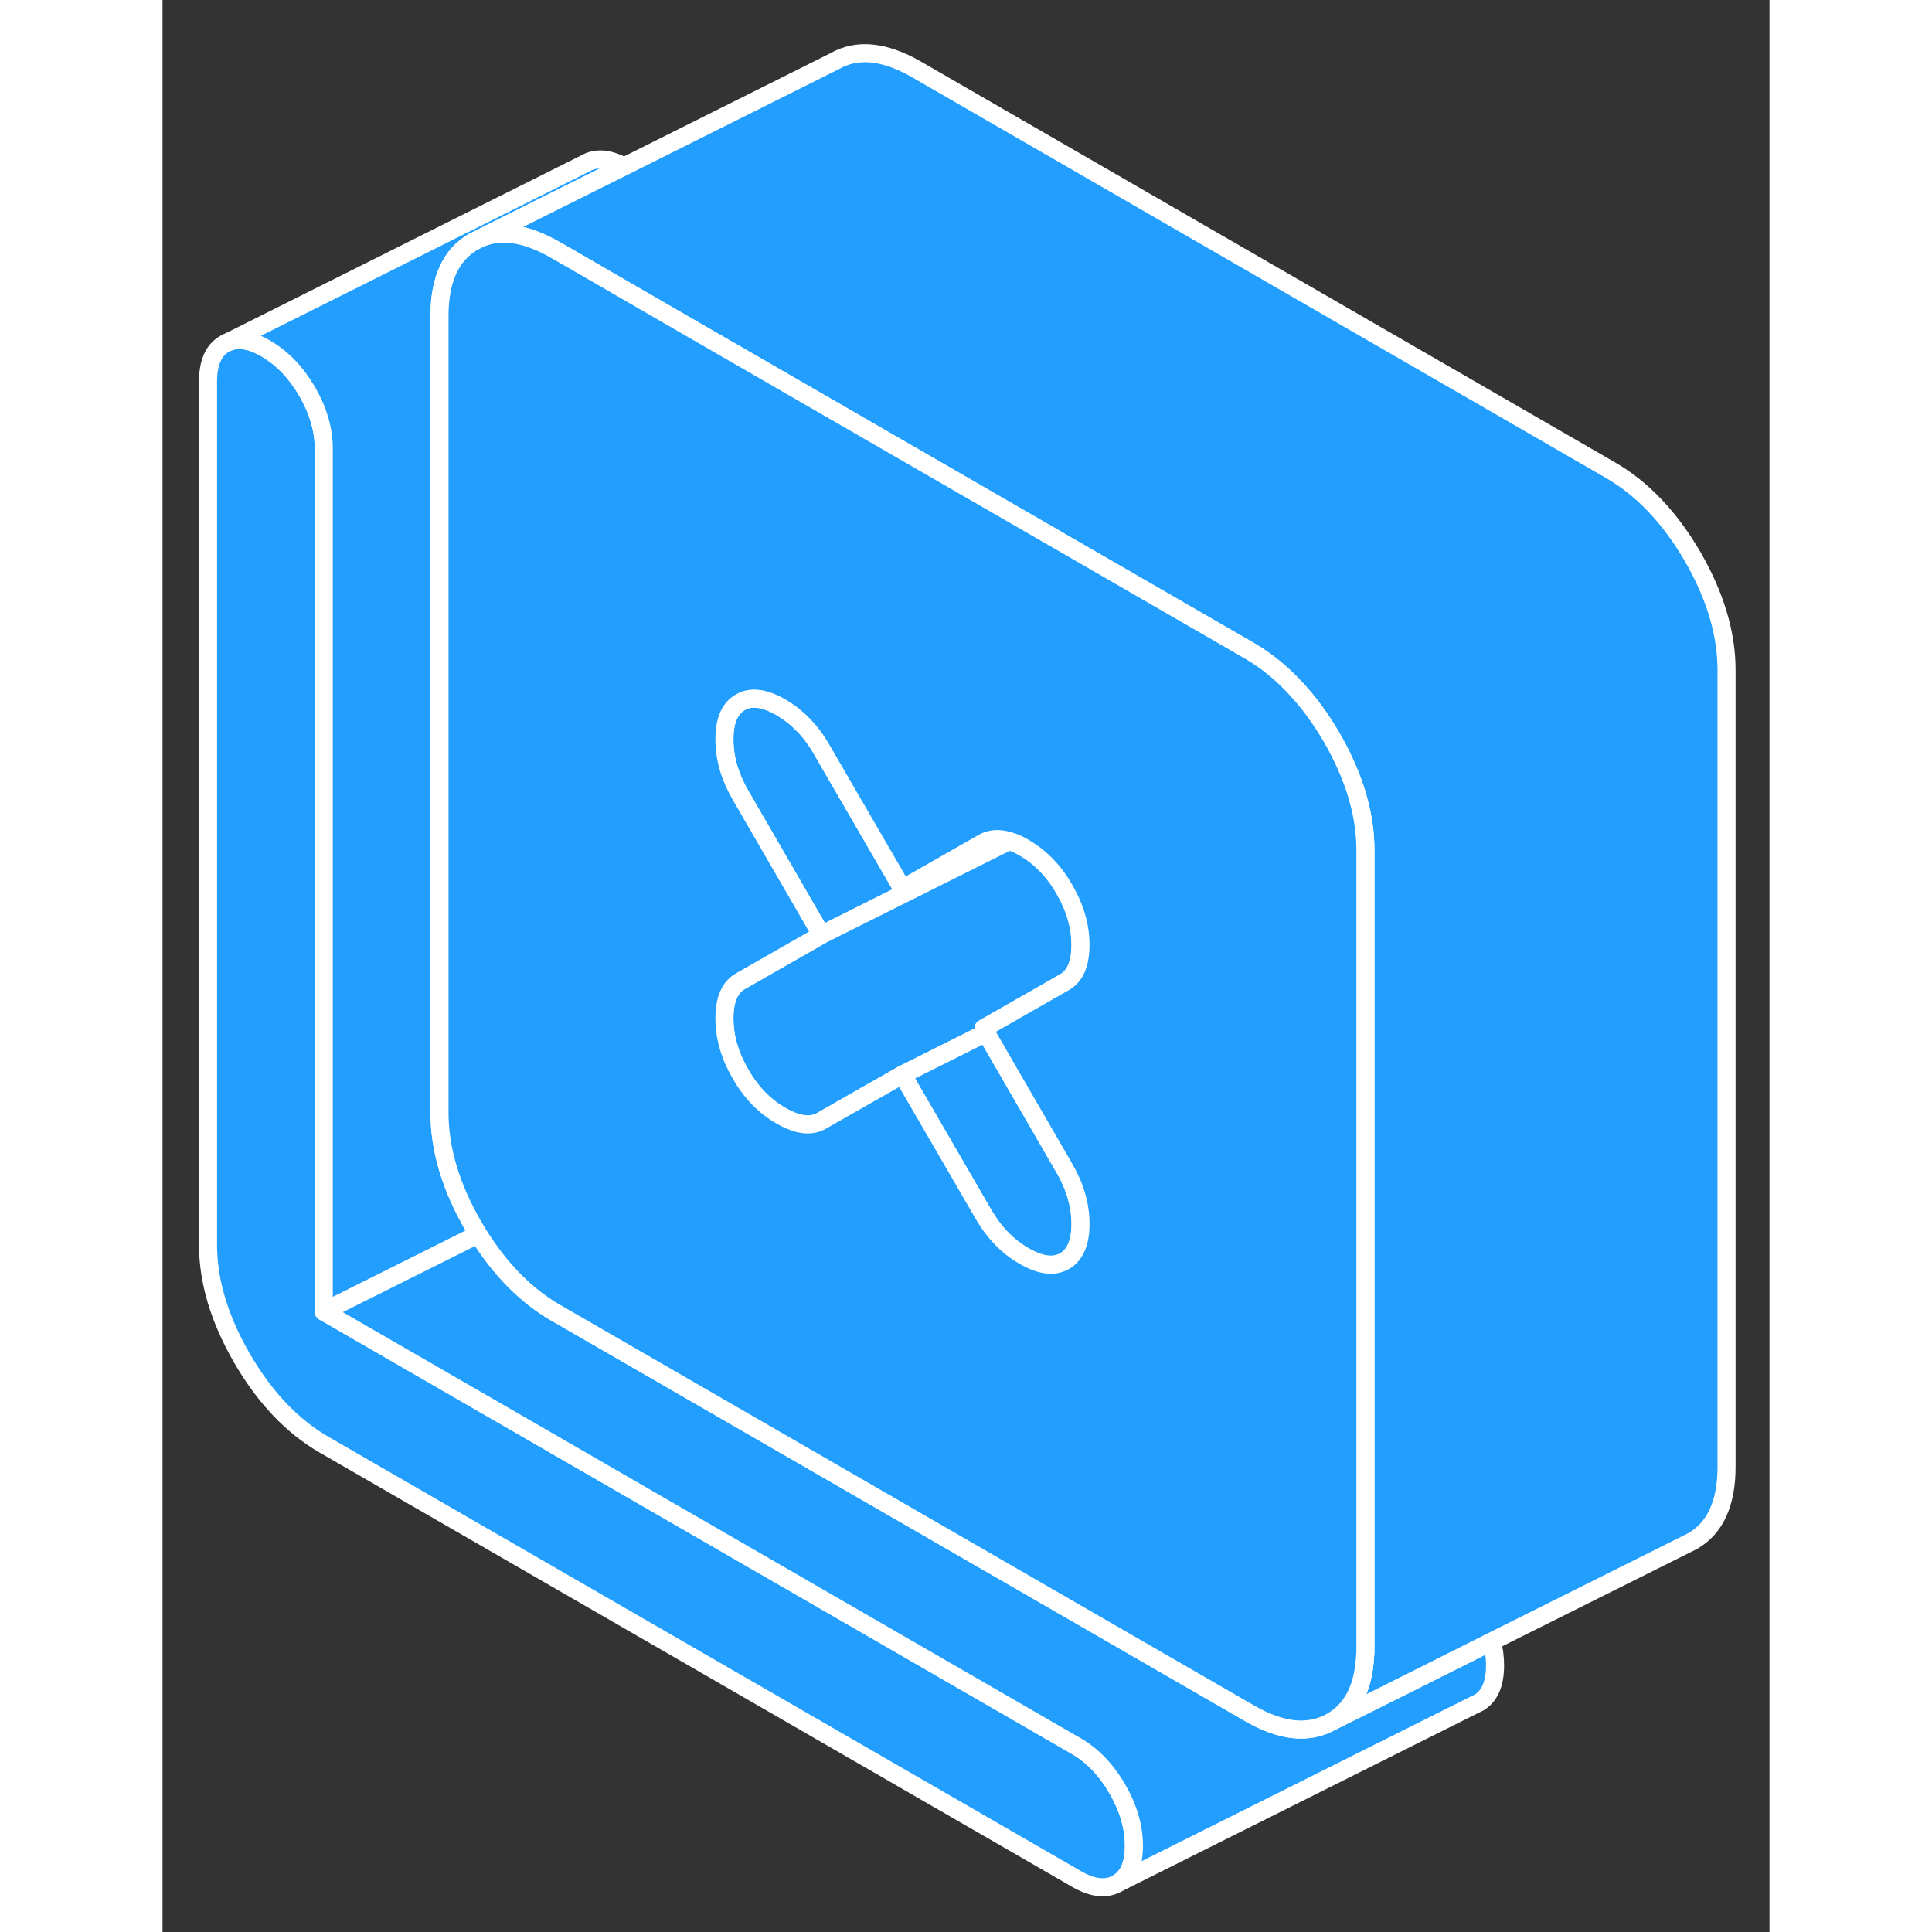 <svg width="48" height="48" viewBox="0 0 89 107" fill="#229EFF" xmlns="http://www.w3.org/2000/svg" stroke-width="1px" stroke-linecap="round" stroke-linejoin="round"><rect x="0" y="0" width="89" height="107" fill="#333333" stroke="none"/><path d="M53.8 102.23C53.8 103.27 53.49 103.961 52.88 104.311C52.261 104.661 51.501 104.581 50.6 104.051L8.93 80.001C7.17 78.981 5.661 77.39 4.401 75.22C3.151 73.06 2.521 70.96 2.521 68.94V21.131C2.521 20.09 2.83 19.39 3.44 19.041L3.63 18.95C4.21 18.71 4.911 18.831 5.721 19.3C6.631 19.831 7.391 20.62 8.011 21.68C8.62 22.741 8.93 23.79 8.93 24.83V72.641L50.6 96.7C51.501 97.22 52.261 98.01 52.88 99.07C53.49 100.13 53.8 101.18 53.8 102.23Z" stroke="white" stroke-linejoin="round"/><path d="M25.561 9.22L22.531 10.73L17.621 13.19L17.221 13.39C15.971 14.111 15.341 15.47 15.341 17.5V61.63C15.341 63.651 15.971 65.751 17.221 67.91C17.311 68.061 17.401 68.221 17.491 68.361L8.931 72.641V24.83C8.931 23.79 8.621 22.741 8.011 21.68C7.391 20.62 6.631 19.831 5.721 19.3C4.911 18.831 4.211 18.71 3.631 18.95L23.441 9.04C24.011 8.71 24.731 8.77 25.561 9.22Z" stroke="white" stroke-linejoin="round"/><path d="M73.801 92.23C73.801 93.27 73.491 93.96 72.881 94.31L72.691 94.4L52.881 104.31C53.491 103.96 53.801 103.27 53.801 102.23C53.801 101.19 53.491 100.13 52.881 99.07C52.261 98.01 51.501 97.22 50.601 96.7L8.931 72.64L17.491 68.36C18.701 70.3 20.121 71.74 21.751 72.69L60.211 94.89C61.971 95.91 63.481 96.06 64.741 95.35L69.091 93.18L73.631 90.9C73.741 91.34 73.801 91.79 73.801 92.23Z" stroke="white" stroke-linejoin="round"/><path d="M86.621 37.1V81.24C86.621 83.26 85.991 84.63 84.741 85.35L73.631 90.9L69.091 93.18L64.741 95.35C65.881 94.69 66.511 93.49 66.601 91.74C66.621 91.58 66.621 91.41 66.621 91.24V47.1C66.621 46.84 66.611 46.58 66.591 46.32C66.451 44.54 65.831 42.71 64.741 40.82C64.151 39.82 63.521 38.94 62.811 38.18C62.021 37.31 61.151 36.6 60.211 36.05L58.601 35.12L51.121 30.8L35.341 21.69L28.931 17.99L22.521 14.28L21.751 13.84C20.171 12.93 18.791 12.71 17.621 13.19L22.531 10.73L25.561 9.22L37.221 3.39C38.481 2.67 39.991 2.83 41.751 3.84L80.211 26.05C81.971 27.07 83.481 28.66 84.741 30.82C85.991 32.99 86.621 35.08 86.621 37.1Z" stroke="white" stroke-linejoin="round"/><path d="M46.89 46.58L36.49 51.78L35.34 49.79L32.01 44.04C31.42 43.02 31.12 42 31.12 40.95C31.12 39.9 31.42 39.22 32.01 38.89C32.59 38.55 33.34 38.65 34.25 39.17C34.64 39.4 35.01 39.67 35.34 40C35.78 40.41 36.16 40.91 36.49 41.48L40.98 49.22L45.47 46.66C45.87 46.44 46.34 46.41 46.89 46.58Z" stroke="white" stroke-linejoin="round"/><path d="M50.84 52.33C50.84 53.38 50.54 54.07 49.95 54.4L45.47 56.96L45.61 57.2L40.98 59.52L39.15 60.56L36.49 62.08C35.91 62.41 35.16 62.32 34.25 61.79C33.34 61.27 32.59 60.5 32.01 59.48C31.42 58.47 31.12 57.44 31.12 56.4C31.12 55.36 31.42 54.67 32.01 54.34L35.37 52.42L36.49 51.78L46.89 46.58C47.15 46.65 47.42 46.77 47.71 46.94C48.62 47.47 49.37 48.24 49.95 49.25C50.54 50.27 50.84 51.29 50.84 52.33Z" stroke="white" stroke-linejoin="round"/><path d="M50.84 67.78V67.93C50.81 68.89 50.51 69.53 49.95 69.85C49.37 70.18 48.62 70.09 47.71 69.56C46.8 69.04 46.06 68.27 45.471 67.26L43.361 63.62L40.98 59.52L45.611 57.2L49.95 64.7C50.54 65.71 50.84 66.74 50.84 67.78Z" stroke="white" stroke-linejoin="round"/><path d="M66.591 46.32C66.451 44.54 65.831 42.71 64.741 40.82C64.151 39.82 63.521 38.94 62.811 38.18C62.021 37.31 61.151 36.6 60.211 36.05L58.601 35.12L51.121 30.8L35.341 21.69L28.931 17.99L22.521 14.28L21.751 13.84C20.171 12.93 18.791 12.71 17.621 13.19L17.221 13.39C15.971 14.11 15.341 15.47 15.341 17.5V61.63C15.341 63.65 15.971 65.75 17.221 67.91C17.311 68.06 17.401 68.22 17.491 68.36C18.701 70.3 20.121 71.74 21.751 72.69L60.211 94.89C61.971 95.91 63.481 96.06 64.741 95.35C65.881 94.69 66.511 93.49 66.601 91.74C66.621 91.58 66.621 91.41 66.621 91.24V47.1C66.621 46.84 66.611 46.58 66.591 46.32ZM45.611 57.2L49.951 64.7C50.541 65.71 50.841 66.74 50.841 67.78V67.93C50.811 68.89 50.511 69.53 49.951 69.85C49.371 70.18 48.621 70.09 47.711 69.56C46.801 69.04 46.061 68.27 45.471 67.26L43.361 63.62L40.981 59.52L39.151 60.56L36.491 62.08C35.911 62.41 35.161 62.32 34.251 61.79C33.341 61.27 32.591 60.5 32.011 59.48C31.421 58.47 31.121 57.44 31.121 56.4C31.121 55.36 31.421 54.67 32.011 54.34L35.371 52.42L36.491 51.78L35.341 49.79L32.011 44.04C31.421 43.02 31.121 42 31.121 40.95C31.121 39.9 31.421 39.22 32.011 38.89C32.591 38.55 33.341 38.65 34.251 39.17C34.641 39.4 35.011 39.67 35.341 40C35.781 40.41 36.161 40.91 36.491 41.48L40.981 49.22L45.471 46.66C45.871 46.44 46.341 46.41 46.891 46.58C47.151 46.65 47.421 46.77 47.711 46.94C48.621 47.47 49.371 48.24 49.951 49.25C50.541 50.27 50.841 51.29 50.841 52.33C50.841 53.37 50.541 54.07 49.951 54.4L45.471 56.96L45.611 57.2Z" stroke="white" stroke-linejoin="round"/></svg>